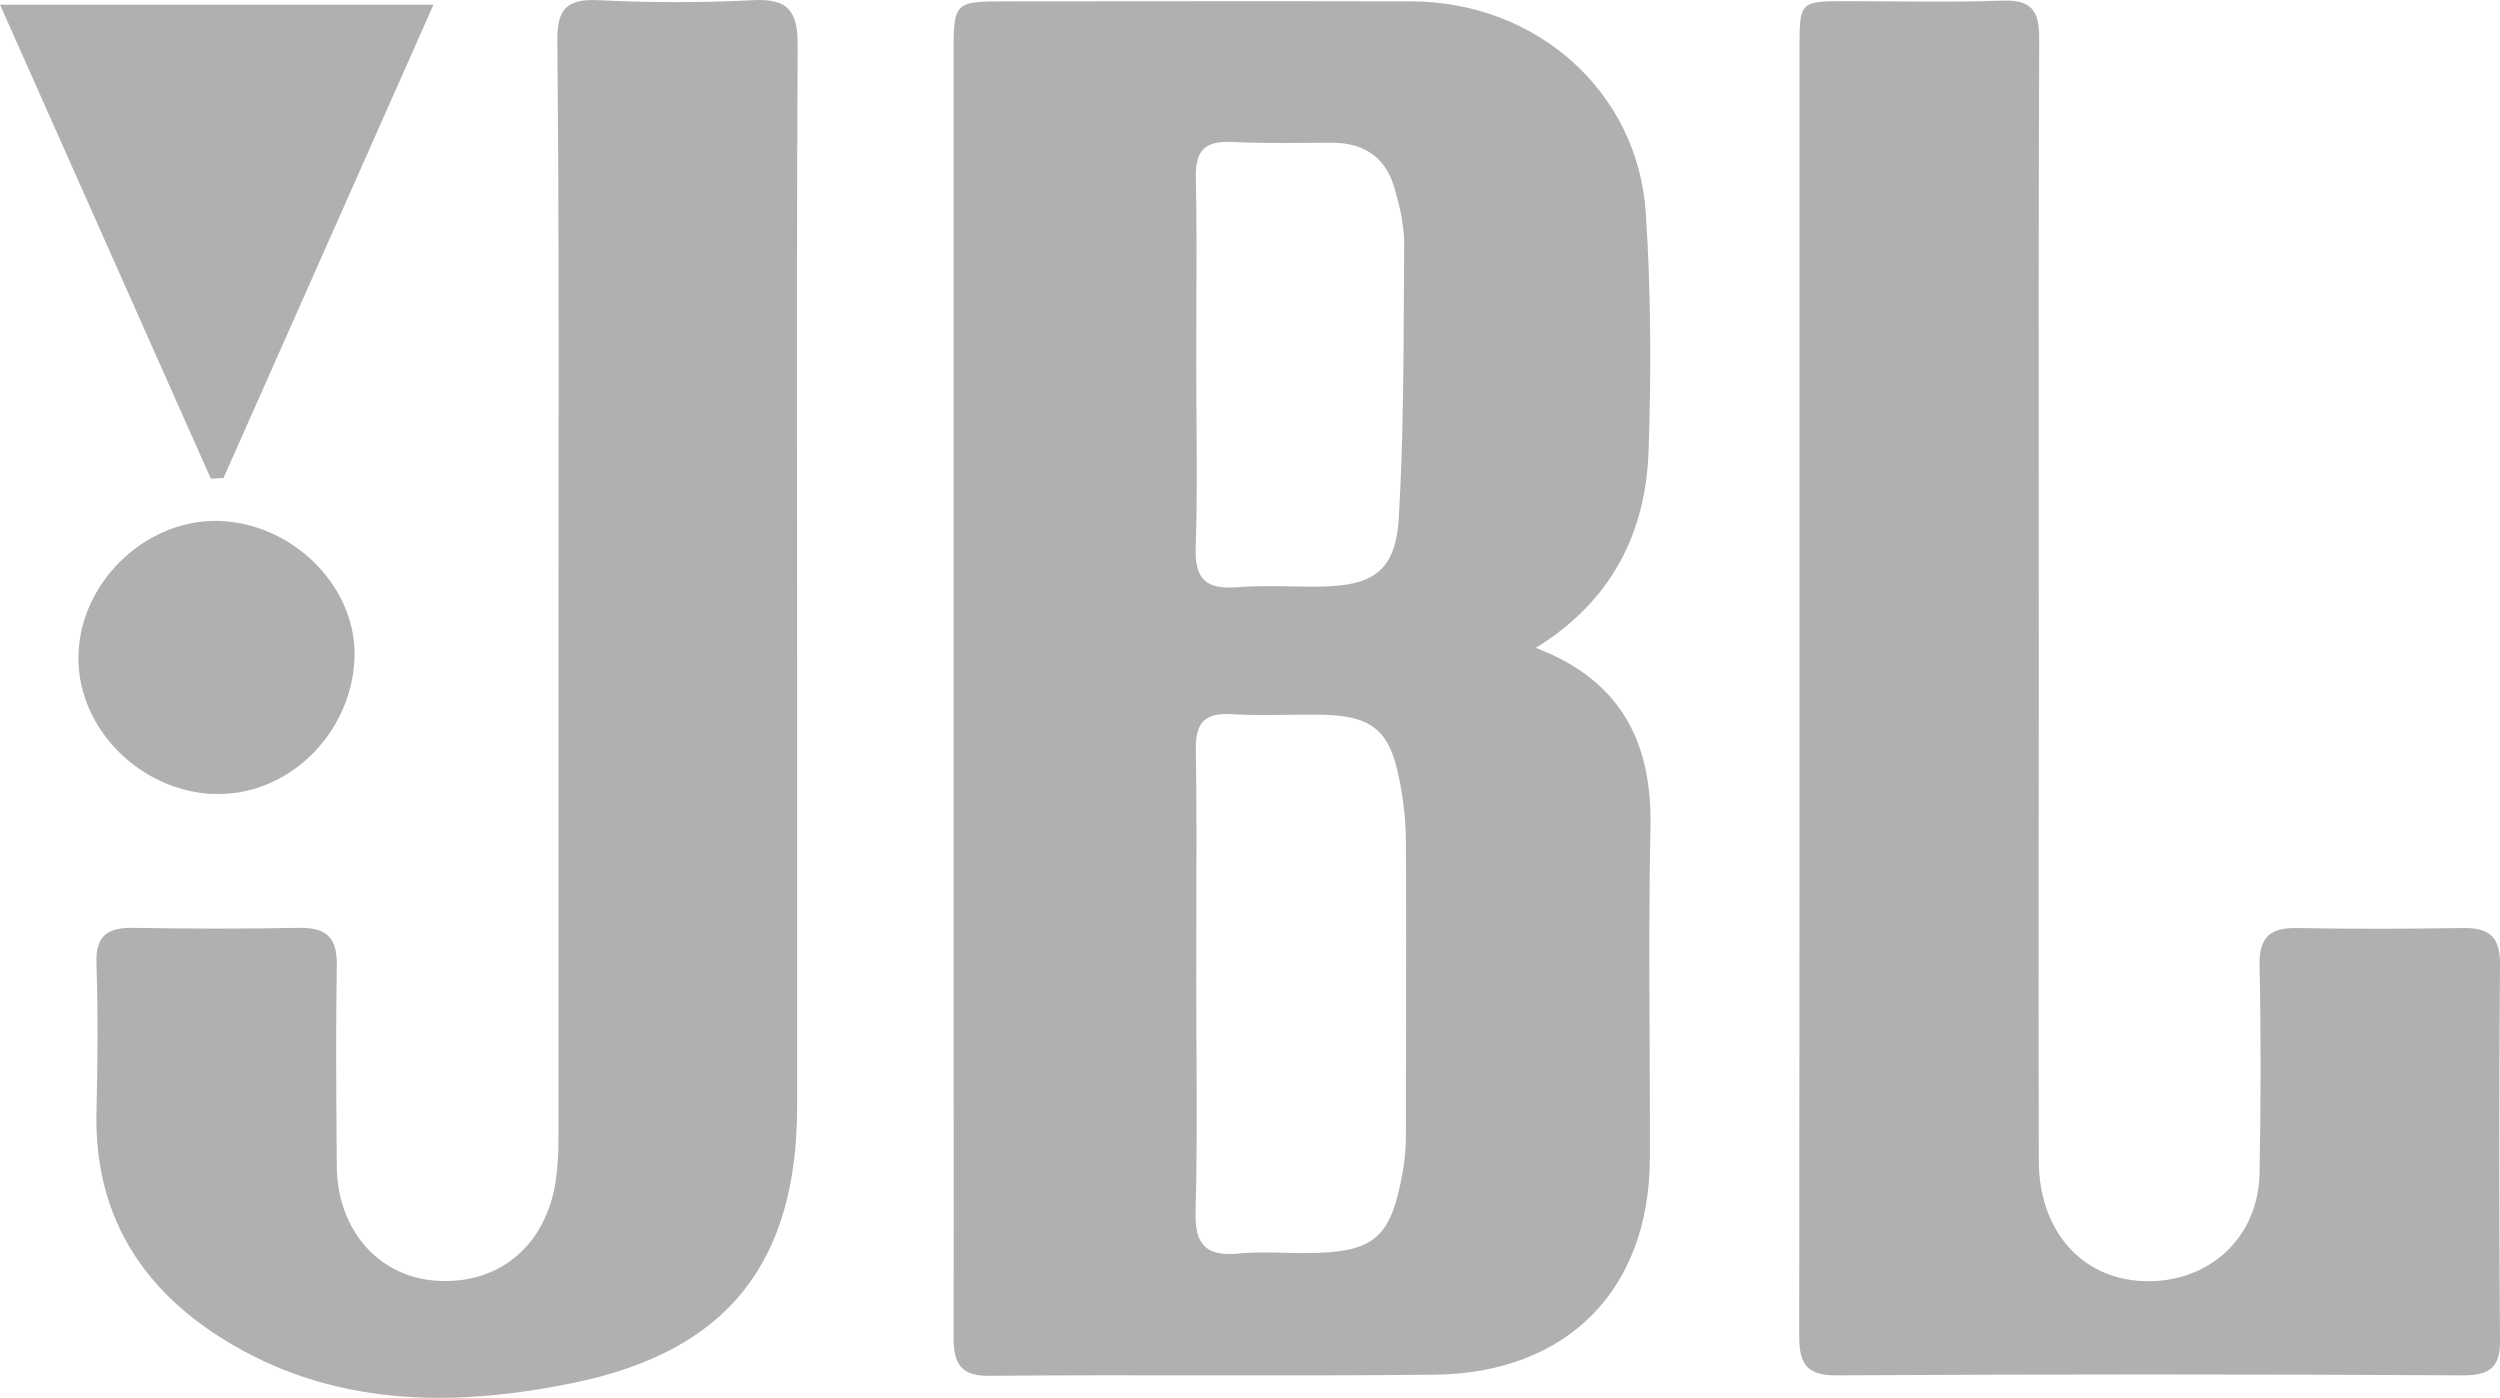<svg width="93" height="52" viewBox="0 0 93 52" fill="none" xmlns="http://www.w3.org/2000/svg">
<path fill-rule="evenodd" clip-rule="evenodd" d="M57.133 24.101C59.939 22.372 61.226 19.837 61.328 16.762C61.427 13.826 61.417 10.856 61.224 7.918C60.922 3.39 57.145 0.063 52.502 0.051C49.173 0.041 45.844 0.044 42.514 0.047C40.85 0.049 39.185 0.051 37.521 0.051C35.478 0.051 35.473 0.051 35.473 2.052V36.71C35.473 38.157 35.475 39.605 35.476 41.052C35.479 43.947 35.482 46.842 35.473 49.737C35.473 50.686 35.699 51.205 36.838 51.18C39.509 51.156 42.18 51.159 44.852 51.162H44.852C47.687 51.166 50.522 51.169 53.356 51.139C58.309 51.085 61.36 47.98 61.375 43.083C61.379 41.64 61.373 40.197 61.366 38.753V38.753C61.354 36.107 61.341 33.459 61.397 30.814C61.469 27.644 60.33 25.32 57.133 24.101ZM66.942 25.581C66.942 33.592 66.938 41.602 66.93 49.612C66.93 50.591 67.069 51.171 68.309 51.163C76.081 51.119 83.852 51.119 91.623 51.163C92.589 51.163 93.007 50.897 93 49.881C92.965 45.199 92.965 40.517 93 35.834C93 34.814 92.562 34.508 91.613 34.523C89.565 34.555 87.514 34.562 85.466 34.523C84.424 34.498 84.032 34.88 84.055 35.932C84.112 38.503 84.104 41.069 84.055 43.65C84.013 46.06 82.148 47.748 79.731 47.658C77.43 47.567 75.85 45.779 75.843 43.181C75.833 39.299 75.836 35.419 75.839 31.538V31.538C75.841 29.597 75.843 27.657 75.843 25.716C75.843 23.692 75.842 21.667 75.841 19.643V19.642C75.838 13.569 75.835 7.494 75.858 1.421C75.858 0.403 75.58 -0.015 74.491 0.024C73.139 0.074 71.785 0.063 70.431 0.052C69.862 0.048 69.294 0.043 68.725 0.043C66.952 0.043 66.942 0.043 66.942 1.79C66.941 9.721 66.941 17.652 66.942 25.581ZM20.775 22.154V42.263C20.784 42.853 20.745 43.443 20.659 44.027C20.255 46.403 18.504 47.807 16.201 47.641C14.069 47.486 12.543 45.735 12.529 43.384L12.523 42.635V42.635C12.507 40.395 12.491 38.156 12.529 35.917C12.551 34.861 12.127 34.493 11.095 34.516C9.047 34.557 6.996 34.55 4.946 34.516C3.99 34.501 3.554 34.819 3.588 35.837C3.648 37.691 3.635 39.548 3.588 41.405C3.512 45.074 5.168 47.836 8.215 49.761C12.291 52.34 16.805 52.374 21.34 51.442C27.085 50.261 29.651 46.953 29.654 41.153V25.968C29.654 23.886 29.652 21.804 29.651 19.722V19.722C29.646 13.705 29.642 7.688 29.673 1.673C29.673 0.43 29.337 -0.064 28.009 0.007C26.09 0.103 24.166 0.103 22.246 0.007C21.053 -0.05 20.726 0.361 20.733 1.511C20.787 6.887 20.783 12.254 20.778 17.618V17.618C20.777 19.13 20.775 20.642 20.775 22.154ZM16.122 0.173H0C2.677 6.196 5.26 12.001 7.843 17.807L8.314 17.782C9.78 14.487 11.242 11.189 12.718 7.858L12.718 7.858L12.719 7.856C13.842 5.321 14.974 2.767 16.122 0.183V0.173ZM7.898 29.53C10.604 29.672 13.017 27.414 13.185 24.581C13.341 21.978 11.06 19.556 8.289 19.385C5.582 19.218 3.061 21.506 2.922 24.258C2.786 26.951 5.087 29.39 7.898 29.537V29.53ZM44.505 34.03V34.029V34.029C44.511 31.982 44.517 29.934 44.485 27.886C44.471 26.907 44.79 26.504 45.81 26.567C46.483 26.609 47.163 26.6 47.841 26.591C48.275 26.585 48.709 26.579 49.139 26.587C51.056 26.619 51.717 27.169 52.068 29.062C52.208 29.765 52.285 30.478 52.299 31.193C52.314 33.666 52.309 36.14 52.304 38.613V38.613C52.301 39.85 52.299 41.086 52.299 42.322C52.295 42.743 52.257 43.162 52.185 43.577C51.739 46.099 51.122 46.608 48.532 46.615C48.281 46.615 48.03 46.609 47.779 46.603H47.779C47.218 46.59 46.657 46.576 46.102 46.63C44.892 46.748 44.441 46.334 44.475 45.086C44.532 43.051 44.521 41.013 44.509 38.975V38.975V38.975C44.505 38.145 44.5 37.315 44.5 36.485C44.5 35.667 44.503 34.848 44.505 34.03ZM44.506 11.507C44.503 12.184 44.5 12.861 44.5 13.538C44.5 14.217 44.505 14.896 44.51 15.576C44.522 17.173 44.534 18.773 44.48 20.375C44.438 21.557 44.879 21.939 46.038 21.843C46.685 21.79 47.338 21.802 47.991 21.813C48.363 21.82 48.735 21.826 49.106 21.821C51.09 21.797 51.92 21.236 52.036 19.257C52.198 16.482 52.211 13.696 52.225 10.912C52.228 10.246 52.231 9.58 52.237 8.914C52.2 8.325 52.094 7.742 51.922 7.177C51.632 5.944 50.845 5.31 49.55 5.31C49.202 5.31 48.855 5.312 48.507 5.315C47.616 5.321 46.726 5.327 45.835 5.281C44.847 5.232 44.463 5.582 44.485 6.583C44.52 8.217 44.513 9.862 44.506 11.507Z" fill="#B0B0B0"/>
</svg>
